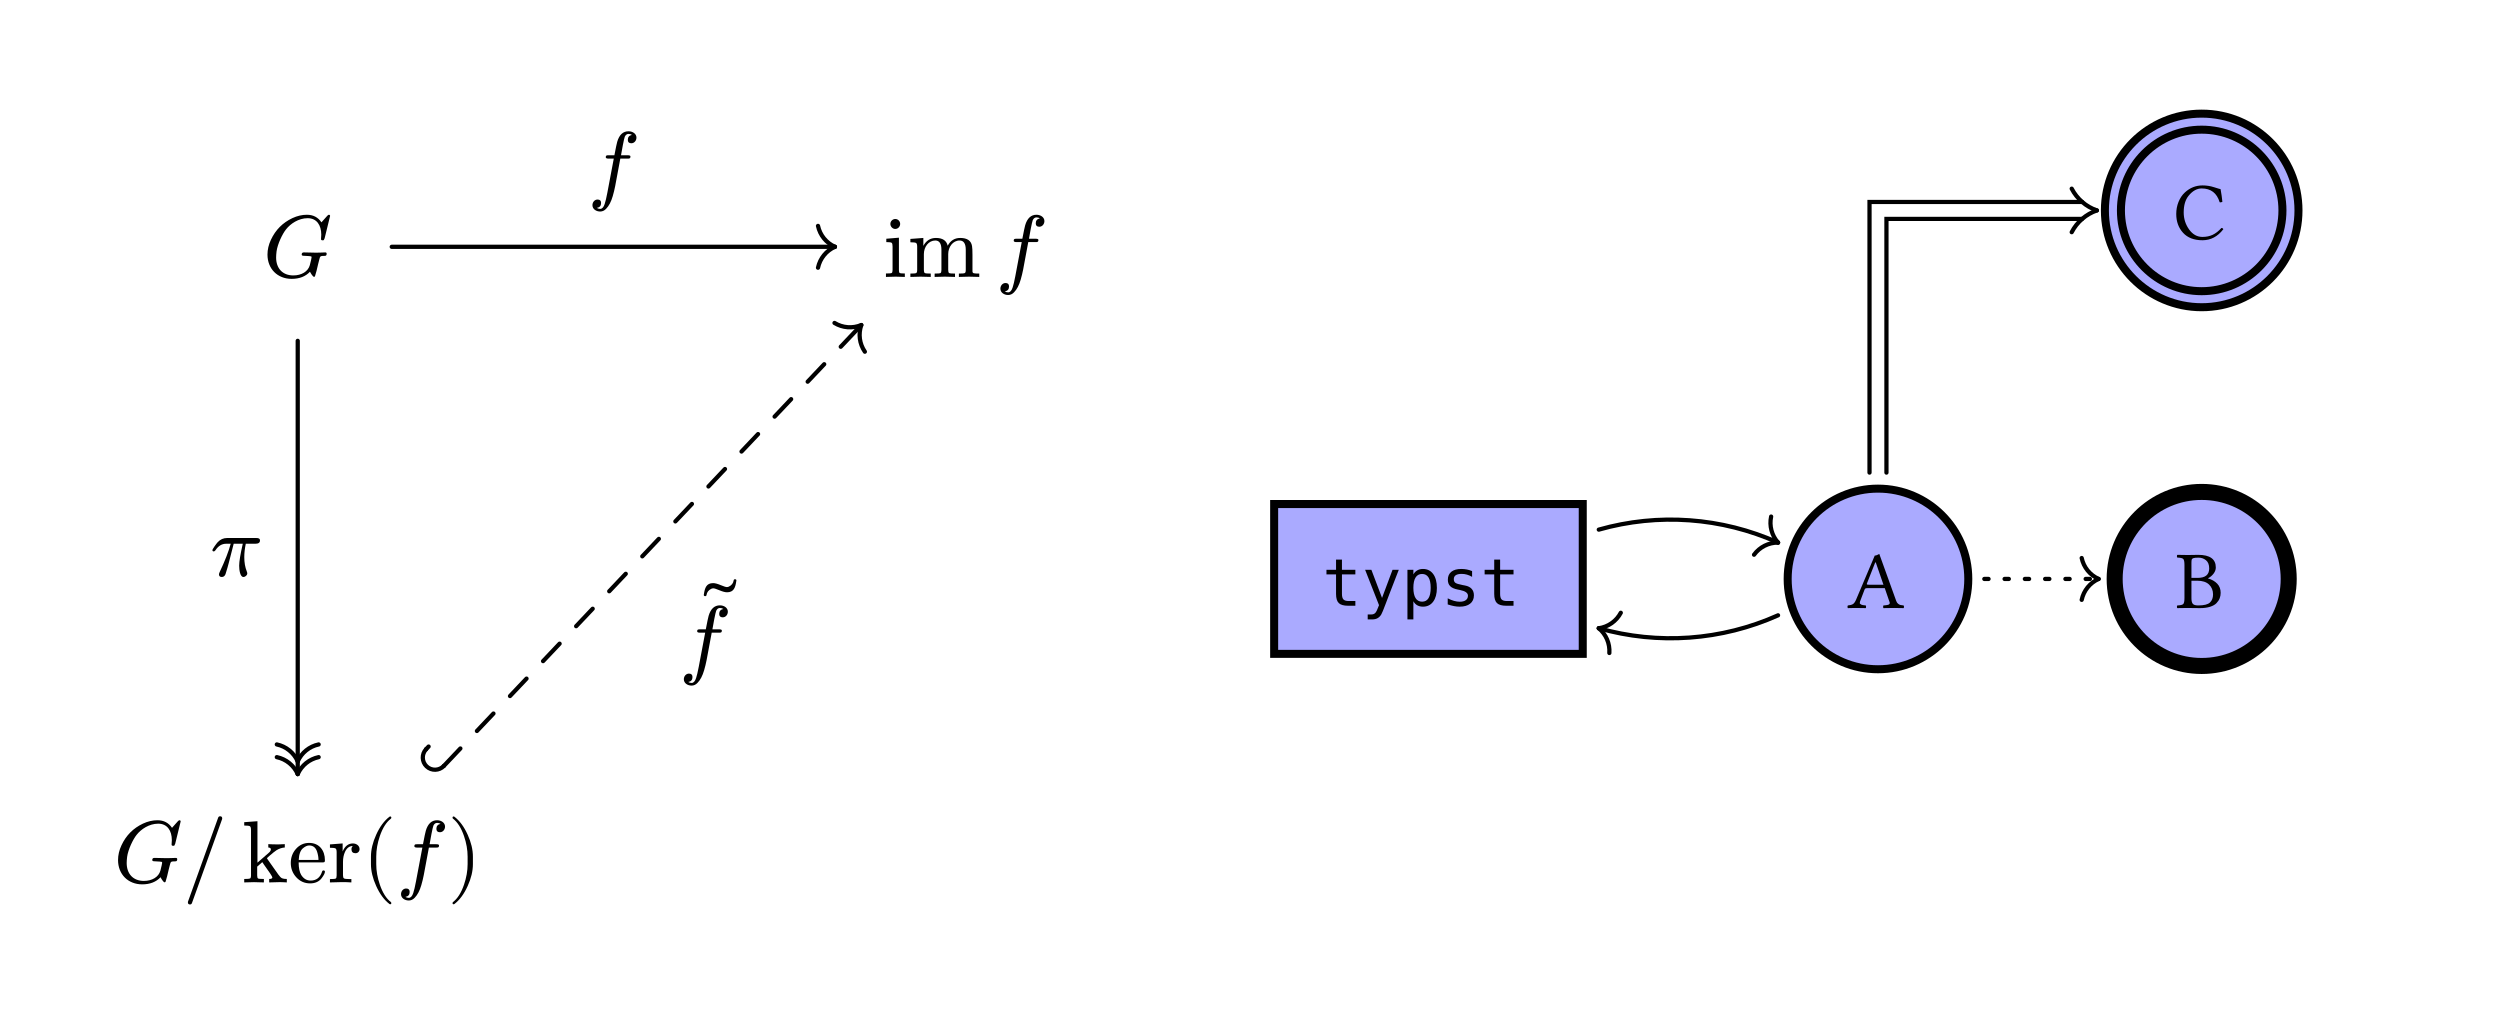 <svg xmlns="http://www.w3.org/2000/svg" xmlns:h5="http://www.w3.org/1999/xhtml" xmlns:xlink="http://www.w3.org/1999/xlink" width="623.623" height="255.118" class="typst-doc" viewBox="0 0 623.623 255.118"><g><g><g class="typst-group"><g><g><g class="typst-group"><g><g><g class="typst-group"><g><g><g class="typst-group"><g><g><g class="typst-group"><g><g><g class="typst-text" transform="translate(28.346 28.346) matrix(2 0 0 2 0 0) translate(0 0) translate(0 0) translate(0 0) translate(18.638 12.854) translate(0 7.513) scale(0.011 -0.011)"><use x="0" fill="#000" xlink:href="#g79D19BE13968DD9CB342F395E902C1C7"/></g></g></g></g></g><g><g class="typst-group"><g><g><g class="typst-text" transform="translate(28.346 28.346) matrix(2 0 0 2 0 0) translate(0 0) translate(0 0) translate(0 0) translate(95.964 12.854) translate(0 7.513) scale(0.011 -0.011)"><use x="0" fill="#000" xlink:href="#gE05993322564CCB1653D484A10AFE731"/><use x="278" fill="#000" xlink:href="#g95E62FF91FB9D188F1BE73E53053F529"/></g></g><g><g class="typst-text" transform="translate(28.346 28.346) matrix(2 0 0 2 0 0) translate(0 0) translate(0 0) translate(0 0) translate(95.964 12.854) translate(14.054 7.513) scale(0.011 -0.011)"><use x="0" fill="#000" xlink:href="#gFD812EEBF38CE764F5B3B3F10E256F86"/></g></g></g></g></g><g><g class="typst-group"><g><g><g class="typst-text" transform="translate(28.346 28.346) matrix(2 0 0 2 0 0) translate(0 0) translate(0 0) translate(0 0) translate(0 88.373) translate(0 7.513) scale(0.011 -0.011)"><use x="0" fill="#000" xlink:href="#g79D19BE13968DD9CB342F395E902C1C7"/></g></g><g><g class="typst-text" transform="translate(28.346 28.346) matrix(2 0 0 2 0 0) translate(0 0) translate(0 0) translate(0 0) translate(0 88.373) translate(8.646 7.513) scale(0.011 -0.011)"><use x="0" fill="#000" xlink:href="#g53AB29812C6E49CA0A44BF20374FC314"/></g></g><g><g class="typst-text" transform="translate(28.346 28.346) matrix(2 0 0 2 0 0) translate(0 0) translate(0 0) translate(0 0) translate(0 88.373) translate(15.979 7.513) scale(0.011 -0.011)"><use x="0" fill="#000" xlink:href="#gF4B61A7629951F3DDFFF3BF00086597D"/><use x="528" fill="#000" xlink:href="#g7ACF890FDA5EEB6DAEB97A2FD973FAE1"/><use x="972" fill="#000" xlink:href="#gDB2269443DB038A6EB6C25A5D1C2DCC5"/></g></g><g><g class="typst-text" transform="translate(28.346 28.346) matrix(2 0 0 2 0 0) translate(0 0) translate(0 0) translate(0 0) translate(0 88.373) translate(30.983 7.513) scale(0.011 -0.011)"><use x="0" fill="#000" xlink:href="#g8EC7D9EF8EB616F953CD820509C8DDD3"/></g></g><g><g class="typst-text" transform="translate(28.346 28.346) matrix(2 0 0 2 0 0) translate(0 0) translate(0 0) translate(0 0) translate(0 88.373) translate(35.262 7.513) scale(0.011 -0.011)"><use x="0" fill="#000" xlink:href="#gFD812EEBF38CE764F5B3B3F10E256F86"/></g></g><g><g class="typst-text" transform="translate(28.346 28.346) matrix(2 0 0 2 0 0) translate(0 0) translate(0 0) translate(0 0) translate(0 88.373) translate(41.642 7.513) scale(0.011 -0.011)"><use x="0" fill="#000" xlink:href="#g4805269A43B62E7731CF85D6826AF404"/></g></g></g></g></g><g><path fill="none" stroke="#000" stroke-linecap="round" stroke-linejoin="miter" stroke-miterlimit="4" stroke-width=".528" d="M 34.688 16.61 C 34.688 16.61 89.964 16.61 89.964 16.61" class="typst-shape" transform="translate(28.346 28.346) matrix(2 0 0 2 0 0) translate(0 0) translate(0 0) translate(0 0) translate(0 0)"/></g><g><path fill="none" stroke="#000" stroke-linecap="round" stroke-linejoin="miter" stroke-miterlimit="4" stroke-width=".528" d="M 89.964 16.61 C 88.883 17.091 88.098 18.061 87.852 19.218" class="typst-shape" transform="translate(28.346 28.346) matrix(2 0 0 2 0 0) translate(0 0) translate(0 0) translate(0 0) translate(0 0)"/></g><g><path fill="none" stroke="#000" stroke-linecap="round" stroke-linejoin="miter" stroke-miterlimit="4" stroke-width=".528" d="M 89.964 16.61 C 88.883 16.129 88.098 15.159 87.852 14.002" class="typst-shape" transform="translate(28.346 28.346) matrix(2 0 0 2 0 0) translate(0 0) translate(0 0) translate(0 0) translate(0 0)"/></g><g><g class="typst-group"><g><g><g class="typst-group"><g><g><g class="typst-text" transform="translate(28.346 28.346) matrix(2 0 0 2 0 0) translate(0 0) translate(0 0) translate(0 0) translate(56.936 0) translate(0 0) translate(2.2 9.955) scale(0.011 -0.011)"><use x="0" fill="#000" xlink:href="#gFD812EEBF38CE764F5B3B3F10E256F86"/></g></g></g></g></g></g></g></g><g><path fill="none" stroke="#000" stroke-dasharray="3 3" stroke-dashoffset="0" stroke-linecap="round" stroke-linejoin="miter" stroke-miterlimit="4" stroke-width=".528" d="M 41.185 81.357 C 41.185 81.357 93.255 26.366 93.255 26.366" class="typst-shape" transform="translate(28.346 28.346) matrix(2 0 0 2 0 0) translate(0 0) translate(0 0) translate(0 0) translate(0 0)"/></g><g><path fill="none" stroke="#000" stroke-linecap="round" stroke-linejoin="miter" stroke-miterlimit="4" stroke-width=".528" d="M 41.185 81.357 C 40.607 81.967 39.645 81.993 39.035 81.416 C 39.035 81.416 39.035 81.416 39.035 81.416 C 38.425 80.838 38.399 79.876 38.976 79.266" class="typst-shape" transform="translate(28.346 28.346) matrix(2 0 0 2 0 0) translate(0 0) translate(0 0) translate(0 0) translate(0 0)"/></g><g><path fill="none" stroke="#000" stroke-linecap="round" stroke-linejoin="miter" stroke-miterlimit="4" stroke-width=".528" d="M 38.976 79.266 C 38.976 79.266 39.285 78.94 39.285 78.94" class="typst-shape" transform="translate(28.346 28.346) matrix(2 0 0 2 0 0) translate(0 0) translate(0 0) translate(0 0) translate(0 0)"/></g><g><path fill="none" stroke="#000" stroke-linecap="round" stroke-linejoin="miter" stroke-miterlimit="4" stroke-width=".528" d="M 93.255 26.366 C 92.861 27.482 93.025 28.719 93.696 29.693" class="typst-shape" transform="translate(28.346 28.346) matrix(2 0 0 2 0 0) translate(0 0) translate(0 0) translate(0 0) translate(0 0)"/></g><g><path fill="none" stroke="#000" stroke-linecap="round" stroke-linejoin="miter" stroke-miterlimit="4" stroke-width=".528" d="M 93.255 26.366 C 92.162 26.82 90.918 26.724 89.909 26.107" class="typst-shape" transform="translate(28.346 28.346) matrix(2 0 0 2 0 0) translate(0 0) translate(0 0) translate(0 0) translate(0 0)"/></g><g><g class="typst-group"><g><g><g class="typst-group"><g><g><g class="typst-text" transform="translate(28.346 28.346) matrix(2 0 0 2 0 0) translate(0 0) translate(0 0) translate(0 0) translate(68.336 55.883) translate(0 0) translate(10.208 10.395) scale(0.011 -0.011)"><use x="0" fill="#000" xlink:href="#gC084C8E355BEDDB1A8BF98BDEFD66A3E"/></g></g><g><g class="typst-text" transform="translate(28.346 28.346) matrix(2 0 0 2 0 0) translate(0 0) translate(0 0) translate(0 0) translate(68.336 55.883) translate(0 0) translate(2.2 13.2) scale(0.011 -0.011)"><use x="0" fill="#000" xlink:href="#gFD812EEBF38CE764F5B3B3F10E256F86"/></g></g></g></g></g></g></g></g><g><path fill="none" stroke="#000" stroke-linecap="round" stroke-linejoin="miter" stroke-miterlimit="4" stroke-width=".528" d="M 22.961 28.337 C 22.961 28.337 22.961 82.373 22.961 82.373" class="typst-shape" transform="translate(28.346 28.346) matrix(2 0 0 2 0 0) translate(0 0) translate(0 0) translate(0 0) translate(0 0)"/></g><g><path fill="none" stroke="#000" stroke-linecap="round" stroke-linejoin="miter" stroke-miterlimit="4" stroke-width=".528" d="M 22.961 80.789 C 22.479 79.708 21.51 78.923 20.353 78.677" class="typst-shape" transform="translate(28.346 28.346) matrix(2 0 0 2 0 0) translate(0 0) translate(0 0) translate(0 0) translate(0 0)"/></g><g><path fill="none" stroke="#000" stroke-linecap="round" stroke-linejoin="miter" stroke-miterlimit="4" stroke-width=".528" d="M 22.961 80.789 C 23.442 79.708 24.411 78.923 25.569 78.677" class="typst-shape" transform="translate(28.346 28.346) matrix(2 0 0 2 0 0) translate(0 0) translate(0 0) translate(0 0) translate(0 0)"/></g><g><path fill="none" stroke="#000" stroke-linecap="round" stroke-linejoin="miter" stroke-miterlimit="4" stroke-width=".528" d="M 22.961 82.373 C 22.479 81.292 21.51 80.507 20.353 80.261" class="typst-shape" transform="translate(28.346 28.346) matrix(2 0 0 2 0 0) translate(0 0) translate(0 0) translate(0 0) translate(0 0)"/></g><g><path fill="none" stroke="#000" stroke-linecap="round" stroke-linejoin="miter" stroke-miterlimit="4" stroke-width=".528" d="M 22.961 82.373 C 23.442 81.292 24.411 80.507 25.569 80.261" class="typst-shape" transform="translate(28.346 28.346) matrix(2 0 0 2 0 0) translate(0 0) translate(0 0) translate(0 0) translate(0 0)"/></g><g><g class="typst-group"><g><g><g class="typst-group"><g><g><g class="typst-text" transform="translate(28.346 28.346) matrix(2 0 0 2 0 0) translate(0 0) translate(0 0) translate(0 0) translate(9.816 50.73) translate(0 0) translate(2.2 6.941) scale(0.011 -0.011)"><use x="0" fill="#000" xlink:href="#g5CAB5EF05294A3DCA596B9B87C13A77A"/></g></g></g></g></g></g></g></g></g></g></g></g></g></g><g><g class="typst-group"><g><g><g class="typst-group"><g><g><path fill="#aaaaffaa" stroke="#000" stroke-linecap="butt" stroke-linejoin="miter" stroke-miterlimit="4" stroke-width="1" d="M 0 67.378 C 0 67.378 38.49 67.378 38.49 67.378 C 38.49 67.378 38.49 48.692 38.49 48.692 C 38.49 48.692 0 48.692 0 48.692 C 0 48.692 0 48.692 0 48.692 C 0 48.692 0 67.378 0 67.378 C 0 67.378 0 67.378 0 67.378 Z" class="typst-shape" transform="translate(28.346 28.346) matrix(2 0 0 2 0 0) translate(0 0) translate(144.745 0) translate(0 0) translate(0 0)"/></g><g><g class="typst-group"><g><g><g class="typst-text" transform="translate(28.346 28.346) matrix(2 0 0 2 0 0) translate(0 0) translate(144.745 0) translate(0 0) translate(6 54.692) translate(0 6.686) scale(0.004 -0.004)"><use x="0" fill="#000" xlink:href="#gCCB5E1382A76E052DFA4AACA81B7BE9F"/><use x="1233" fill="#000" xlink:href="#g8837D8AAEDB250EF1523863F10F5996C"/><use x="2466" fill="#000" xlink:href="#gEFEEE14F8F2553B8A63A64B7037160C7"/><use x="3699" fill="#000" xlink:href="#g39083BE5DEEE3F9AB0F395A40D2BB5FA"/><use x="4932" fill="#000" xlink:href="#gCCB5E1382A76E052DFA4AACA81B7BE9F"/></g></g></g></g></g><g><path fill="#aaaaffaa" stroke="#000" stroke-linecap="butt" stroke-linejoin="miter" stroke-miterlimit="4" stroke-width="1" d="M 75.312 46.771 C 81.527 46.771 86.576 51.82 86.576 58.035 C 86.576 58.035 86.576 58.035 86.576 58.035 C 86.576 64.251 81.527 69.299 75.312 69.299 C 75.312 69.299 75.312 69.299 75.312 69.299 C 69.096 69.299 64.048 64.251 64.048 58.035 C 64.048 58.035 64.048 58.035 64.048 58.035 C 64.048 51.82 69.096 46.771 75.312 46.771" class="typst-shape" transform="translate(28.346 28.346) matrix(2 0 0 2 0 0) translate(0 0) translate(144.745 0) translate(0 0) translate(0 0)"/></g><g><g class="typst-group"><g><g><g class="typst-text" transform="translate(28.346 28.346) matrix(2 0 0 2 0 0) translate(0 0) translate(144.745 0) translate(0 0) translate(71.49 54.415) translate(0 7.24) scale(0.005 -0.005)"><use x="0" fill="#000" xlink:href="#g1513ED6E3E220B8A6EDCDAF85DCDBD41"/></g></g></g></g></g><g><path fill="#aaaaffaa" stroke="#000" stroke-linecap="butt" stroke-linejoin="miter" stroke-miterlimit="4" stroke-width="2" d="M 115.686 47.182 C 121.675 47.182 126.54 52.046 126.54 58.035 C 126.54 58.035 126.54 58.035 126.54 58.035 C 126.54 64.024 121.675 68.889 115.686 68.889 C 115.686 68.889 115.686 68.889 115.686 68.889 C 109.697 68.889 104.832 64.024 104.832 58.035 C 104.832 58.035 104.832 58.035 104.832 58.035 C 104.832 52.046 109.697 47.182 115.686 47.182" class="typst-shape" transform="translate(28.346 28.346) matrix(2 0 0 2 0 0) translate(0 0) translate(144.745 0) translate(0 0) translate(0 0)"/></g><g><g class="typst-group"><g><g><g class="typst-text" transform="translate(28.346 28.346) matrix(2 0 0 2 0 0) translate(0 0) translate(144.745 0) translate(0 0) translate(112.453 54.415) translate(0 7.24) scale(0.005 -0.005)"><use x="0" fill="#000" xlink:href="#g82838CF5F746004CEAB952846F4B35F3"/></g></g></g></g></g><g><path fill="#aaaaffaa" stroke="#000" stroke-linecap="butt" stroke-linejoin="miter" stroke-miterlimit="4" stroke-width="1" d="M 115.686 0 C 122.348 0 127.759 5.411 127.759 12.072 C 127.759 12.072 127.759 12.072 127.759 12.072 C 127.759 18.734 122.348 24.145 115.686 24.145 C 115.686 24.145 115.686 24.145 115.686 24.145 C 109.025 24.145 103.614 18.734 103.614 12.072 C 103.614 12.072 103.614 12.072 103.614 12.072 C 103.614 5.411 109.025 0 115.686 0" class="typst-shape" transform="translate(28.346 28.346) matrix(2 0 0 2 0 0) translate(0 0) translate(144.745 0) translate(0 0) translate(0 0)"/></g><g><path fill="none" stroke="#000" stroke-linecap="butt" stroke-linejoin="miter" stroke-miterlimit="4" stroke-width="1" d="M 115.686 2 C 121.244 2 125.759 6.515 125.759 12.072 C 125.759 12.072 125.759 12.072 125.759 12.072 C 125.759 17.63 121.244 22.145 115.686 22.145 C 115.686 22.145 115.686 22.145 115.686 22.145 C 110.129 22.145 105.614 17.63 105.614 12.072 C 105.614 12.072 105.614 12.072 105.614 12.072 C 105.614 6.515 110.129 2 115.686 2" class="typst-shape" transform="translate(28.346 28.346) matrix(2 0 0 2 0 0) translate(0 0) translate(144.745 0) translate(0 0) translate(0 0)"/></g><g><g class="typst-group"><g><g><g class="typst-text" transform="translate(28.346 28.346) matrix(2 0 0 2 0 0) translate(0 0) translate(144.745 0) translate(0 0) translate(112.133 8.452) translate(0 7.24) scale(0.005 -0.005)"><use x="0" fill="#000" xlink:href="#g9D4AF65AD4AFD245FAC8415359C47A51"/></g></g></g></g></g><g><path fill="none" stroke="#000" stroke-linecap="round" stroke-linejoin="miter" stroke-miterlimit="4" stroke-width=".528" d="M 40.49 51.885 C 47.901 49.778 55.817 50.35 62.848 53.499" class="typst-shape" transform="translate(28.346 28.346) matrix(2 0 0 2 0 0) translate(0 0) translate(144.745 0) translate(0 0) translate(0 0)"/></g><g><path fill="none" stroke="#000" stroke-linecap="round" stroke-linejoin="miter" stroke-miterlimit="4" stroke-width=".528" d="M 62.848 53.499 C 61.665 53.496 60.552 54.06 59.854 55.016" class="typst-shape" transform="translate(28.346 28.346) matrix(2 0 0 2 0 0) translate(0 0) translate(144.745 0) translate(0 0) translate(0 0)"/></g><g><path fill="none" stroke="#000" stroke-linecap="round" stroke-linejoin="miter" stroke-miterlimit="4" stroke-width=".528" d="M 62.848 53.499 C 62.058 52.618 61.738 51.412 61.986 50.255" class="typst-shape" transform="translate(28.346 28.346) matrix(2 0 0 2 0 0) translate(0 0) translate(144.745 0) translate(0 0) translate(0 0)"/></g><g><path fill="none" stroke="#000" stroke-linecap="round" stroke-linejoin="miter" stroke-miterlimit="4" stroke-width=".528" d="M 40.49 64.186 C 47.901 66.293 55.817 65.721 62.848 62.572" class="typst-shape" transform="translate(28.346 28.346) matrix(2 0 0 2 0 0) translate(0 0) translate(144.745 0) translate(0 0) translate(0 0)"/></g><g><path fill="none" stroke="#000" stroke-linecap="round" stroke-linejoin="miter" stroke-miterlimit="4" stroke-width=".528" d="M 40.49 64.186 C 41.661 64.019 42.682 63.301 43.235 62.255" class="typst-shape" transform="translate(28.346 28.346) matrix(2 0 0 2 0 0) translate(0 0) translate(144.745 0) translate(0 0) translate(0 0)"/></g><g><path fill="none" stroke="#000" stroke-linecap="round" stroke-linejoin="miter" stroke-miterlimit="4" stroke-width=".528" d="M 40.49 64.186 C 41.398 64.944 41.888 66.092 41.808 67.272" class="typst-shape" transform="translate(28.346 28.346) matrix(2 0 0 2 0 0) translate(0 0) translate(144.745 0) translate(0 0) translate(0 0)"/></g><g><path fill="none" stroke="#000" stroke-linecap="round" stroke-linejoin="miter" stroke-miterlimit="4" stroke-width=".528" d="M 76.368 44.771 C 76.368 44.771 76.368 13.128 76.368 13.128 C 76.368 13.128 100.78 13.128 100.78 13.128" class="typst-shape" transform="translate(28.346 28.346) matrix(2 0 0 2 0 0) translate(0 0) translate(144.745 0) translate(0 0) translate(0 0)"/></g><g><path fill="none" stroke="#000" stroke-linecap="round" stroke-linejoin="miter" stroke-miterlimit="4" stroke-width=".528" d="M 74.256 44.771 C 74.256 44.771 74.256 11.016 74.256 11.016 C 74.256 11.016 100.78 11.016 100.78 11.016" class="typst-shape" transform="translate(28.346 28.346) matrix(2 0 0 2 0 0) translate(0 0) translate(144.745 0) translate(0 0) translate(0 0)"/></g><g><path fill="none" stroke="#000" stroke-linecap="round" stroke-linejoin="miter" stroke-miterlimit="4" stroke-width=".528" d="M 102.614 12.072 C 101.257 12.54 100.133 13.512 99.475 14.787" class="typst-shape" transform="translate(28.346 28.346) matrix(2 0 0 2 0 0) translate(0 0) translate(144.745 0) translate(0 0) translate(0 0)"/></g><g><path fill="none" stroke="#000" stroke-linecap="round" stroke-linejoin="miter" stroke-miterlimit="4" stroke-width=".528" d="M 102.614 12.072 C 101.257 11.605 100.133 10.633 99.475 9.358" class="typst-shape" transform="translate(28.346 28.346) matrix(2 0 0 2 0 0) translate(0 0) translate(144.745 0) translate(0 0) translate(0 0)"/></g><g><path fill="none" stroke="#000" stroke-dasharray=".528 2" stroke-dashoffset="0" stroke-linecap="round" stroke-linejoin="miter" stroke-miterlimit="4" stroke-width=".528" d="M 88.576 58.035 C 88.576 58.035 102.832 58.035 102.832 58.035" class="typst-shape" transform="translate(28.346 28.346) matrix(2 0 0 2 0 0) translate(0 0) translate(144.745 0) translate(0 0) translate(0 0)"/></g><g><path fill="none" stroke="#000" stroke-linecap="round" stroke-linejoin="miter" stroke-miterlimit="4" stroke-width=".528" d="M 102.832 58.035 C 101.752 58.517 100.966 59.486 100.72 60.643" class="typst-shape" transform="translate(28.346 28.346) matrix(2 0 0 2 0 0) translate(0 0) translate(144.745 0) translate(0 0) translate(0 0)"/></g><g><path fill="none" stroke="#000" stroke-linecap="round" stroke-linejoin="miter" stroke-miterlimit="4" stroke-width=".528" d="M 102.832 58.035 C 101.752 57.554 100.966 56.585 100.72 55.427" class="typst-shape" transform="translate(28.346 28.346) matrix(2 0 0 2 0 0) translate(0 0) translate(144.745 0) translate(0 0) translate(0 0)"/></g></g></g></g></g></g></g></g></g></g></g></g></g></g><defs id="glyph"><symbol id="g79D19BE13968DD9CB342F395E902C1C7" overflow="visible"><path d="M 324 -22 C 412 -22 481.333 5 532 59 C 538.191 45.733 564.198 1 578 1 C 582.667 1 586.167 3.167 588.5 7.5 C 590.833 11.833 596.667 32 606 68 L 624 144 C 630 166.667 634.333 183.667 637 195 C 647.985 238.941 648.097 237.652 702 239 C 714.667 239 721 247 721 263 C 721 273 715.667 278 705 278 C 686.466 278 620.304 273.928 601 275 L 462 278 C 446 278 438 270 438 254 C 438 245.333 444 240.667 456 240 C 513.333 237.333 543.333 235 546 233 C 548.667 231 550 227.333 550 222 C 550 214.667 543.333 185 530 133 C 510.264 61.457 435.9 17 343 17 C 220.621 17 148 97.828 148 220 C 148 239.333 149.667 262.667 153 290 C 164.298 371.912 218.11 486.677 261 540 C 310.74 603.306 402.538 666 505 666 C 608.647 666 660 587.001 660 479 C 660 470.244 657 437.766 657 429 C 657 419.667 663.333 415 676 415 C 680.667 415 684.667 415.667 688 417 C 692.667 424.333 696 431.333 698 438 L 760 691 C 760 700.333 755 705 745 705 C 741 705 735 700.667 727 692 L 662 619 C 623.333 676.333 568.333 705 497 705 C 442.333 705 387.667 692.333 333 667 C 222.333 615 141 533 89 421 C 63 365.667 50 309.667 50 253 C 50 92.529 163.5 -22 324 -22 Z"/></symbol><symbol id="gE05993322564CCB1653D484A10AFE731" overflow="visible"><path d="M 194 601 C 194 631.405 169.432 657 139 657 C 108.595 657 83 631.406 83 601 C 83 571.167 108.428 544 138 544 C 168.936 544 194 569.768 194 601 Z M 143 3 L 247 0 L 247 39 C 213.667 39 194.167 41 188.5 45 C 182.833 49 180 60 180 78 L 180 445 L 37 433 L 37 395 C 70.333 395 90.5 392.333 97.5 387 C 104.5 381.667 108 367.667 108 345 L 108 79 C 108 59.667 104.5 48.167 97.5 44.5 C 90.5 40.833 69 39 33 39 L 33 0 Z"/></symbol><symbol id="g95E62FF91FB9D188F1BE73E53053F529" overflow="visible"><path d="M 315 413 C 361 413 384 377.667 384 307 L 384 79 C 384 59.667 380.5 48 373.5 44 C 366.5 40 344.333 38 307 38 L 307 0 L 423 3 L 538 0 L 538 38 C 500.667 38 478.5 40 471.5 44 C 464.5 48 461 59.667 461 79 L 461 259 C 461 339.092 513.41 413 590 413 C 636.667 413 660 377.667 660 307 L 660 79 C 660 59.667 656.333 48 649 44 C 641.667 40 619.333 38 582 38 L 582 0 L 698 3 L 813 0 L 813 38 C 781 38 760.167 39.333 750.5 42 C 740.833 44.667 736 52 736 64 L 736 251 C 736 298.333 734.333 331.333 731 350 C 721 411.333 676.333 442 597 442 C 534.333 442 487 412.667 455 354 C 441 412.667 396.667 442 322 442 C 258.667 442 211 412 179 352 L 179 442 L 32 431 L 32 393 C 68 393 89.833 390.167 97.5 384.5 C 105.167 378.833 109 364.667 109 342 L 109 79 C 109 59.667 105.333 48 98 44 C 90.667 40 68.667 38 32 38 L 32 0 L 148 3 L 263 0 L 263 38 C 225.667 38 203.333 40 196 44 C 188.667 48 185 59.667 185 79 L 185 259 C 185 339.666 237.532 413 315 413 Z"/></symbol><symbol id="gFD812EEBF38CE764F5B3B3F10E256F86" overflow="visible"><path d="M 552 633 C 552 676.983 509.266 705 462 705 C 400 705 357.333 665.333 334 586 C 328.667 568 318 517 302 433 L 237 433 C 214.692 433 204 432.283 204 411 C 204 400.333 214.333 395 235 395 L 295 395 L 222 8 C 211.333 -48.667 201.333 -91 192 -119 C 180 -156.333 163 -175 141 -175 C 126.333 -175 113.667 -171.333 103 -164 C 135 -158.667 151 -140 151 -108 C 151 -82 137.667 -69 111 -69 C 77.372 -69 53 -99.205 53 -133 C 53 -176.959 94.427 -205 141 -205 C 166.333 -205 188.667 -194.667 208 -174 C 240 -141.333 265 -93.667 283 -31 C 294.333 7.667 303.667 46 311 84 L 369 395 L 451 395 C 473.693 395 484 396.073 484 419 C 484 428.333 474 433 454 433 L 377 433 C 383.187 473.66 411.338 625.232 420 644 C 430 664.667 444 675 462 675 C 477.333 675 490.333 671.333 501 664 C 469.667 657.333 454 638.667 454 608 C 454 582 467.333 569 494 569 C 527.628 569 552 599.205 552 633 Z"/></symbol><symbol id="g53AB29812C6E49CA0A44BF20374FC314" overflow="visible"><path d="M 444 718 C 444.667 720 445 722.667 445 726 C 445 742 437 750 421 750 C 410.333 750 403 744.667 399 734 L 57 -218 C 56.333 -220 56 -222.667 56 -226 C 56 -242 64 -250 80 -250 C 90.667 -250 98 -244.667 102 -234 Z"/></symbol><symbol id="gF4B61A7629951F3DDFFF3BF00086597D" overflow="visible"><path d="M 422 3 C 442 3.667 471.667 2.667 511 0 L 511 39 C 487 39 469 41.667 457 47 C 445 52.333 431 66.333 415 89 L 290 266 C 286.667 275.333 285 278.333 285 275 C 285 275.667 295.333 285 316 303 C 351.333 333.667 377.333 354.333 394 365 C 424.667 383.667 456 394 488 396 L 488 434 C 466.667 432 442.667 431 416 431 C 370 431 331.667 432 301 434 L 301 396 C 320.333 394.667 330 387.667 330 375 C 330 363 323.333 351 310 339 L 178 224 L 178 694 L 28 683 L 28 645 C 64 645 85.833 642.167 93.5 636.5 C 101.167 630.833 105 616.333 105 593 L 105 79 C 105 59.667 101.333 48.167 94 44.5 C 86.667 40.833 64.667 39 28 39 L 28 0 L 139 3 L 251 0 L 251 39 C 214.333 39 192.5 40.833 185.5 44.5 C 178.5 48.167 175 59.667 175 79 L 175 179 L 233 230 L 249 206 C 314.333 116 347 66.333 347 57 C 347 45 335 39 311 39 L 311 0 Z"/></symbol><symbol id="g7ACF890FDA5EEB6DAEB97A2FD973FAE1" overflow="visible"><path d="M 415 251 C 415 365.942 348.45 448 236 448 C 176 448 125.667 424.667 85 378 C 47 334 28 281.333 28 220 C 28 157.333 49 103.167 91 57.5 C 133 11.833 185 -11 247 -11 C 304.333 -11 348 8.667 378 48 C 402.667 80.667 415 105 415 121 C 415 131 409.333 136 398 136 C 390 136 384.667 130.667 382 120 C 360 54 317 21 253 21 C 208.333 21 172.667 42.333 146 85 C 127.333 115.667 117.667 163 117 227 L 387 227 C 409.301 227 415 229.021 415 251 Z M 326 349 C 336.667 315.667 342 284.333 342 255 L 118 255 C 121.333 321 138 365.667 168 389 C 192.667 409 215.333 419 236 419 C 280.667 419 310.667 395.667 326 349 Z"/></symbol><symbol id="gDB2269443DB038A6EB6C25A5D1C2DCC5" overflow="visible"><path d="M 364 378 C 364 416.99 327.002 442 288 442 C 236.667 442 198 411.667 172 351 L 172 442 L 28 431 L 28 393 C 63.333 393 84.833 390.167 92.5 384.5 C 100.167 378.833 104 364.667 104 342 L 104 79 C 104 59.667 100.5 48 93.5 44 C 86.5 40 64.667 38 28 38 L 28 0 L 143 3 C 185 4.333 227.667 3.333 271 0 L 271 38 L 247 38 C 213.667 38 193.5 40.667 186.5 46 C 179.5 51.333 176 63 176 81 L 176 232 C 176 275.333 183.667 313.667 199 347 C 219 390.333 248.333 412.333 287 413 C 277 403 272 391 272 377 C 272 346.333 287.333 331 318 331 C 344.51 331 364 351.516 364 378 Z"/></symbol><symbol id="g8EC7D9EF8EB616F953CD820509C8DDD3" overflow="visible"><path d="M 318 -248 C 327.333 -248 332 -243.333 332 -234 C 332 -230.667 330.333 -227 327 -223 C 275 -183 233.333 -117.333 202 -26 C 174.667 53.333 161 131.333 161 208 L 161 292 C 161 368.667 174.667 446.667 202 526 C 233.333 617.333 275 683 327 723 C 330.333 726.333 332 730 332 734 C 332 743.333 327.333 748 318 748 C 316.667 748 314.333 747 311 745 C 251 699 200.667 630.667 160 540 C 120.667 453.333 101 370.667 101 292 L 101 208 C 101 129.333 120.667 46.667 160 -40 C 200.667 -130.667 251 -199 311 -245 C 314.333 -247 316.667 -248 318 -248 Z"/></symbol><symbol id="g4805269A43B62E7731CF85D6826AF404" overflow="visible"><path d="M 78 -245 C 138 -199 188.333 -130.667 229 -40 C 268.333 46.667 288 129.333 288 208 L 288 292 C 288 370.667 268.333 453.333 229 540 C 188.333 630.667 138 699 78 745 C 74.667 747 72.333 748 71 748 C 61.667 748 57 743.333 57 734 C 57 730 58.667 726.333 62 723 C 114 683 155.667 617.333 187 526 C 214.333 446.667 228 368.667 228 292 L 228 208 C 228 131.333 214.333 53.333 187 -26 C 155.667 -117.333 114 -183 62 -223 C 58.667 -227 57 -230.667 57 -234 C 57 -243.333 61.667 -248 71 -248 C 72.333 -248 74.667 -247 78 -245 Z"/></symbol><symbol id="gC084C8E355BEDDB1A8BF98BDEFD66A3E" overflow="visible"><path d="M -80 727 C -79.333 728.333 -79 729.667 -79 731 C -79 741 -84.333 746 -95 746 C -103.667 746 -108.667 741.667 -110 733 C -114.667 701 -133 677.333 -165 662 C -172.333 658.667 -180 657 -188 657 C -198.667 657 -221.833 664.5 -257.5 679.5 C -293.167 694.5 -321.667 702 -343 702 C -419.847 702 -437.608 647.226 -448 573 C -448.667 571.667 -449 570.333 -449 569 C -449 559 -443.667 554 -433 554 C -424.333 554 -419.333 558.333 -418 567 C -413.333 599 -395 622.667 -363 638 C -355.667 641.333 -348 643 -340 643 C -329.333 643 -306.167 635.5 -270.5 620.5 C -234.833 605.5 -206.333 598 -185 598 C -108.153 598 -90.392 652.774 -80 727 Z"/></symbol><symbol id="g5CAB5EF05294A3DCA596B9B87C13A77A" overflow="visible"><path d="M 524 431 L 194 431 C 152.667 431 117.333 415.333 88 384 C 73.828 368.816 27 305.197 27 292 C 30.737 284.525 30.527 279 43 279 C 49.667 279 56 283.333 62 292 C 94 341.333 134.667 366 184 366 L 235 366 C 211.667 278.667 170 171.667 110 45 C 104.667 33 102 24.333 102 19 C 102 -1 112.667 -11 134 -11 C 153.333 -11 167.333 -0.333 176 21 C 194 78.333 206.667 122 214 152 L 269 366 L 372 366 C 344.667 247.333 331 164.333 331 117 C 331 68.42 341.716 -11 379 -11 C 400.02 -11 423 8.901 423 30 C 423 35.333 421 43 417 53 C 398.333 99.667 389 153.333 389 214 C 389 261.333 394.667 312 406 366 L 515 366 C 549.667 366 567 378.333 567 403 C 567 425.942 549.288 431 524 431 Z"/></symbol><symbol id="gCCB5E1382A76E052DFA4AACA81B7BE9F" overflow="visible"><path d="M 614 1438 L 614 1120 L 1032 1120 L 1032 977 L 614 977 L 614 369 Q 614 245 661 196 Q 708 147 825 147 L 1032 147 L 1032 0 L 807 0 Q 600 0 515 83 Q 430 166 430 369 L 430 977 L 131 977 L 131 1120 L 430 1120 L 430 1438 L 614 1438 Z"/></symbol><symbol id="g8837D8AAEDB250EF1523863F10F5996C" overflow="visible"><path d="M 858 360 Q 812 243 741 52 Q 642 -212 608 -270 Q 562 -348 493 -387 Q 424 -426 332 -426 L 184 -426 L 184 -272 L 293 -272 Q 374 -272 420 -225 Q 466 -178 537 18 L 104 1120 L 299 1120 L 631 244 L 958 1120 L 1153 1120 L 858 360 Z"/></symbol><symbol id="gEFEEE14F8F2553B8A63A64B7037160C7" overflow="visible"><path d="M 375 141 L 375 -426 L 190 -426 L 190 1120 L 375 1120 L 375 977 Q 421 1060 497.5 1103.5 Q 574 1147 674 1147 Q 877 1147 992.5 990 Q 1108 833 1108 555 Q 1108 282 992 126.5 Q 876 -29 674 -29 Q 572 -29 495.5 14.5 Q 419 58 375 141 Z M 915 559 Q 915 773 847.5 882 Q 780 991 647 991 Q 513 991 444 881.5 Q 375 772 375 559 Q 375 347 444 237 Q 513 127 647 127 Q 780 127 847.5 236 Q 915 345 915 559 Z"/></symbol><symbol id="g39083BE5DEEE3F9AB0F395A40D2BB5FA" overflow="visible"><path d="M 973 1081 L 973 901 Q 894 947 814 970 Q 734 993 651 993 Q 526 993 464.5 952.5 Q 403 912 403 829 Q 403 754 449 717 Q 495 680 678 645 L 752 631 Q 889 605 959.5 527 Q 1030 449 1030 324 Q 1030 158 912 64.5 Q 794 -29 584 -29 Q 501 -29 410 -11.5 Q 319 6 213 41 L 213 231 Q 316 178 410 151.5 Q 504 125 588 125 Q 710 125 777 174.5 Q 844 224 844 313 Q 844 441 599 490 L 591 492 L 522 506 Q 363 537 290 610.5 Q 217 684 217 811 Q 217 972 326 1059.5 Q 435 1147 637 1147 Q 727 1147 810 1130.5 Q 893 1114 973 1081 Z"/></symbol><symbol id="g1513ED6E3E220B8A6EDCDAF85DCDBD41" overflow="visible"><path d="M 539 580 L 901 580 L 709 1137 L 696 1137 L 487 607 Q 481 591 493 585.5 Q 505 580 539 580 Z M 317 162 Q 315 142 311 126.5 Q 307 111 322.5 100.5 Q 338 90 347 84 Q 356 78 381 73 Q 406 68 420 67 Q 434 66 459 63 Q 467 53 467 28.5 Q 467 4 459 -4 Q 307 0 197 0 Q 121 0 14 -4 Q 4 4 4 28.5 Q 4 53 14 63 Q 92 69 137 95 Q 182 121 219 209 L 684 1307 Q 729 1307 797 1348 L 1219 176 Q 1235 129 1266.5 104.5 Q 1298 80 1325 74 Q 1352 68 1403 63 Q 1413 53 1413 28.5 Q 1413 4 1403 -4 Q 1260 0 1169 0 Q 1052 0 901 -4 Q 893 4 893 28.5 Q 893 53 901 63 Q 919 65 929.5 65.5 Q 940 66 956.5 68 Q 973 70 982 72 Q 991 74 1003.5 76 Q 1016 78 1023 81 Q 1030 84 1038.5 89 Q 1047 94 1050 99 Q 1053 104 1056 111.5 Q 1059 119 1058 128 Q 1057 137 1053 147 L 934 494 L 502 494 Q 465 494 451.5 486.5 Q 438 479 430 459 L 317 162 Z"/></symbol><symbol id="g82838CF5F746004CEAB952846F4B35F3" overflow="visible"><path d="M 391 1126 L 391 750 L 543 750 Q 834 750 834 985 Q 834 1126 754 1190.5 Q 674 1255 569 1255 Q 479 1255 443.5 1244 Q 408 1233 399.5 1211 Q 391 1189 391 1126 Z M 391 680 L 391 242 Q 391 144 425 103.5 Q 459 63 561 63 Q 776 63 853 136 Q 930 209 930 338 Q 930 488 830.5 584 Q 731 680 532 680 L 391 680 Z M 303 1321 Q 340 1321 432 1323 Q 524 1325 559 1325 Q 999 1325 999 1010 Q 999 930 943 856 Q 887 782 805 741 L 805 737 Q 948 696 1034 606 Q 1120 516 1120 377 Q 1120 305 1095.5 241.5 Q 1071 178 1016 120.5 Q 961 63 855.5 29.5 Q 750 -4 604 -4 Q 506 -4 418 -2 Q 330 0 305 0 Q 199 0 39 -4 Q 29 4 29 28.5 Q 29 53 39 63 Q 154 67 185.5 97 Q 217 127 217 250 L 217 1071 Q 217 1194 185.5 1223.5 Q 154 1253 39 1257 Q 29 1265 29 1290 Q 29 1315 39 1325 Q 199 1321 303 1321 Z"/></symbol><symbol id="g9D4AF65AD4AFD245FAC8415359C47A51" overflow="visible"><path d="M 731 -20 Q 416 -20 246 166 Q 76 352 76 635 Q 76 795 133 937 Q 190 1079 293 1174 Q 483 1348 733 1348 Q 880 1348 1020.5 1302.5 Q 1161 1257 1182 1255 Q 1213 1085 1227 938 Q 1188 918 1159 928 Q 1055 1272 711 1272 Q 532 1272 384 1090 Q 262 940 262 674 Q 262 438 396 250.5 Q 530 63 729 63 Q 872 63 984 115.5 Q 1096 168 1204 287 Q 1235 287 1251 256 Q 1040 -20 731 -20 Z"/></symbol></defs></svg>